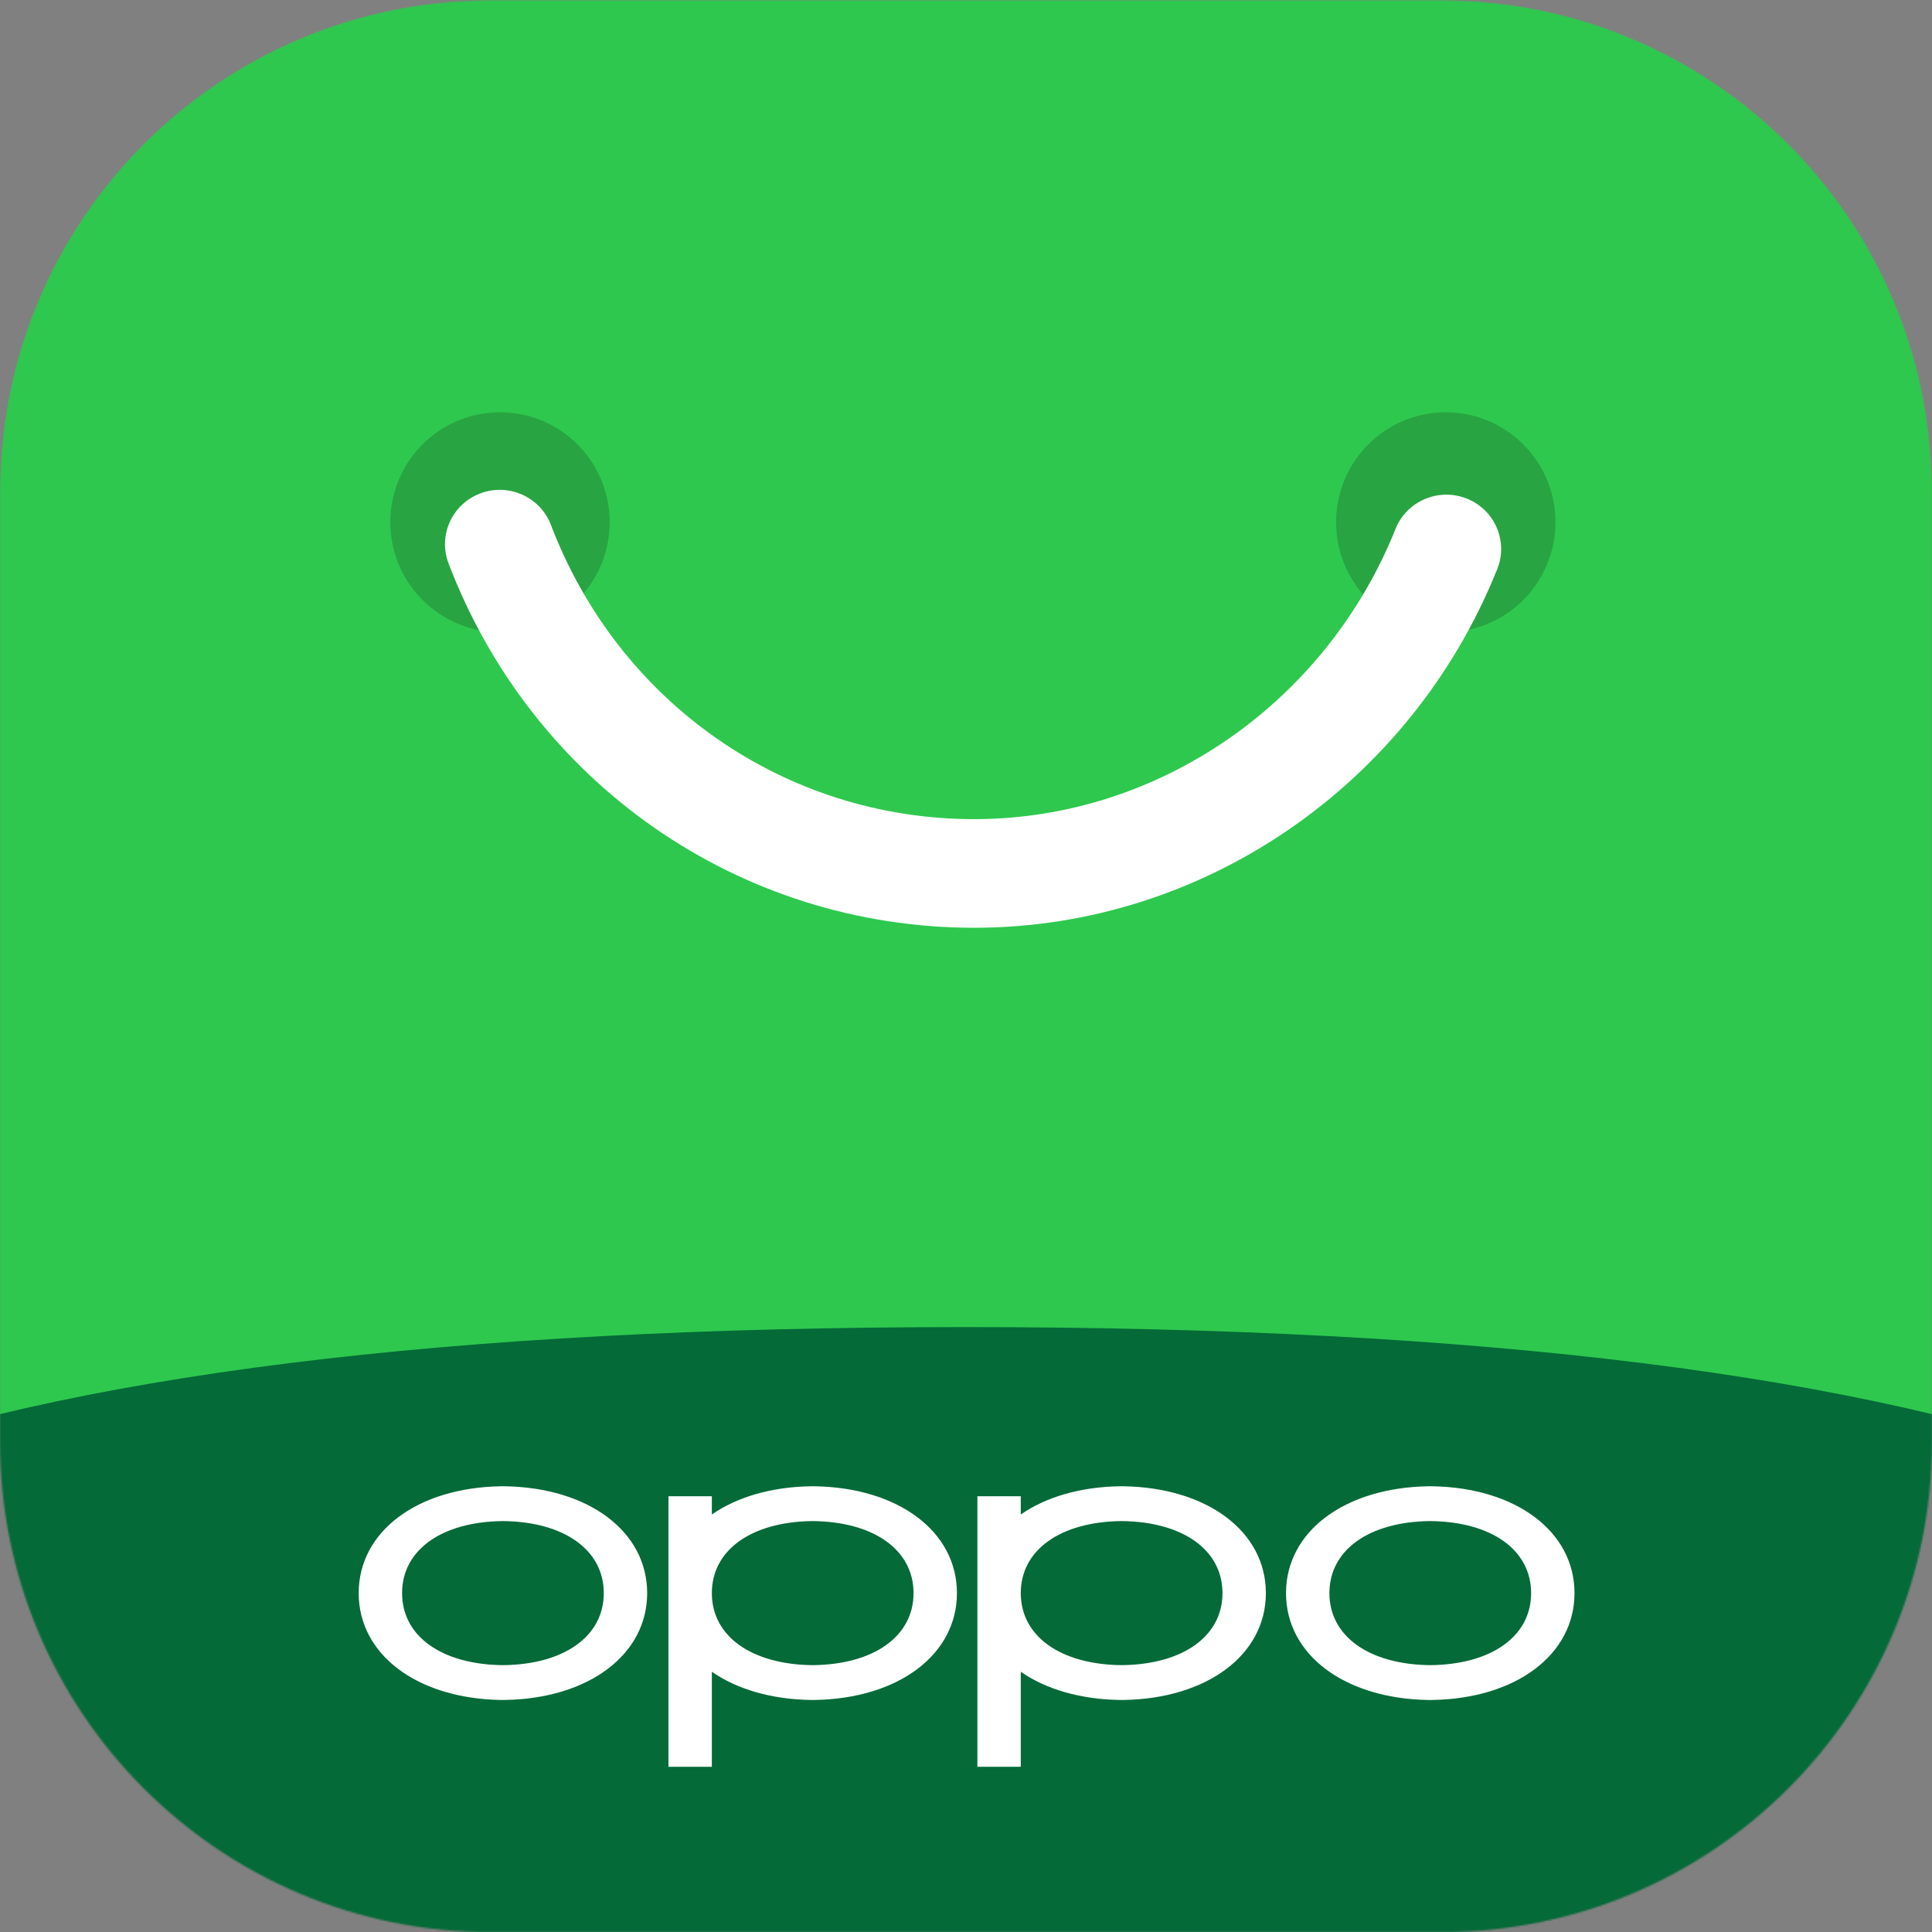 <svg width="1200" height="1200" viewBox="0 0 1200 1200" fill="none" xmlns="http://www.w3.org/2000/svg">
<rect x="0" y="0" width="1200" height="1200" fill="#808080" stroke="none"/>
<g clip-path="url(#clip0_6632:26443)">
<mask id="mask0_6632:26443" style="mask-type:alpha" maskUnits="userSpaceOnUse" x="0" y="0" width="1200" height="1201">
<path d="M0 304.885C0 136.551 136.462 0.09 304.796 0.09H895.204C1063.54 0.09 1200 136.552 1200 304.886V895.294C1200 1063.63 1063.54 1200.09 895.204 1200.09H304.796C136.462 1200.09 0 1063.63 0 895.294V304.885Z" fill="white"/>
</mask>
<g mask="url(#mask0_6632:26443)">
<path d="M0 304.885C0 136.551 136.462 0.09 304.796 0.09H895.204C1063.54 0.09 1200 136.552 1200 304.886V895.294C1200 1063.63 1063.54 1200.09 895.204 1200.09H304.796C136.462 1200.09 0 1063.63 0 895.294V304.885Z" fill="#2EC84E"/>
<path fill-rule="evenodd" clip-rule="evenodd" d="M-200.102 1043.35C-200.102 987.032 -170.283 933.956 -117.652 913.922C39.357 854.159 278.541 824.277 599.899 824.277C921.256 824.277 1160.44 854.159 1317.45 913.922C1370.08 933.956 1399.9 987.032 1399.9 1043.35C1399.9 1130.02 1329.64 1200.28 1242.97 1200.28H-43.172C-129.842 1200.28 -200.102 1130.02 -200.102 1043.35Z" fill="#046A38"/>
<path fill-rule="evenodd" clip-rule="evenodd" d="M888.368 923.125C888.747 923.137 889.506 923.149 889.518 923.149C941.586 923.968 977.954 951.255 977.954 989.521C977.954 1027.78 941.586 1055.08 889.518 1055.89H888.356C887.977 1055.91 887.207 1055.89 887.207 1055.89C835.138 1055.08 798.771 1027.78 798.771 989.521C798.771 951.267 835.138 923.968 887.219 923.149C887.219 923.149 887.977 923.125 888.368 923.125ZM888.356 1034.26H888.368C926.423 1033.86 951.002 1016.31 951.002 989.51C951.002 962.721 926.423 945.154 888.356 944.763C850.301 945.154 825.722 962.721 825.722 989.51C825.722 1016.3 850.314 1033.86 888.356 1034.26ZM312.384 923.125C312.763 923.137 313.522 923.149 313.534 923.149C365.602 923.968 401.969 951.255 401.969 989.51C401.969 1027.76 365.602 1055.06 313.534 1055.88H312.372C311.993 1055.89 311.223 1055.88 311.223 1055.88C259.154 1055.06 222.787 1027.76 222.787 989.51C222.787 951.255 259.154 923.968 311.235 923.149C311.235 923.149 311.993 923.125 312.384 923.125ZM312.372 1034.26H312.384C350.427 1033.87 375.018 1016.31 375.018 989.51C375.018 962.721 350.439 945.155 312.372 944.763C274.317 945.155 249.738 962.721 249.738 989.51C249.738 1016.3 274.33 1033.87 312.372 1034.26ZM697.822 923.149C697.81 923.149 697.052 923.137 696.672 923.125C696.281 923.125 695.523 923.149 695.523 923.149C670.712 923.54 649.471 929.95 634.027 940.68V929.356H607.075V1097.37H634.027V1038.36C649.471 1049.09 670.699 1055.49 695.511 1055.88C695.511 1055.88 696.281 1055.89 696.66 1055.88H697.822C749.89 1055.06 786.257 1027.76 786.257 989.51C786.257 951.255 749.89 923.968 697.822 923.149ZM696.672 1034.26H696.66C658.618 1033.86 634.027 1016.3 634.027 989.51C634.027 962.721 658.606 945.154 696.66 944.763C734.727 945.154 759.306 962.721 759.306 989.51C759.306 1016.31 734.715 1033.86 696.672 1034.26ZM504.789 923.125C505.168 923.137 505.926 923.149 505.938 923.149C558.007 923.968 594.374 951.255 594.374 989.51C594.374 1027.76 558.007 1055.06 505.938 1055.88H504.777C504.398 1055.89 503.627 1055.88 503.627 1055.88C478.828 1055.49 457.587 1049.09 442.143 1038.36V1097.37H415.192V929.356H442.143V940.68C457.587 929.95 478.828 923.54 503.639 923.149C503.639 923.149 504.398 923.125 504.789 923.125ZM504.777 1034.26H504.789C542.831 1033.86 567.422 1016.31 567.422 989.51C567.422 962.721 542.843 945.154 504.777 944.763C466.734 945.154 442.143 962.721 442.143 989.51C442.143 1016.3 466.734 1033.86 504.777 1034.26Z" fill="white"/>
</g>
<path opacity="0.2" d="M898.004 392.611C935.631 392.611 966.133 362.047 966.133 324.345C966.133 286.642 935.631 256.078 898.004 256.078C860.377 256.078 829.875 286.642 829.875 324.345C829.875 362.047 860.377 392.611 898.004 392.611Z" fill="#171717"/>
<path opacity="0.2" d="M310.563 392.612C348.189 392.612 378.692 362.048 378.692 324.345C378.692 286.642 348.189 256.078 310.563 256.078C272.936 256.078 242.434 286.642 242.434 324.345C242.434 362.048 272.936 392.612 310.563 392.612Z" fill="#171717"/>
<path d="M866.777 328.535C823.572 436.484 719.644 508.785 605.12 508.785C487.507 508.785 384.213 436.35 342.205 326.071C335.566 308.643 315.945 299.855 298.379 306.442C280.813 313.028 271.955 332.496 278.594 349.924C330.501 486.19 458.935 576.254 605.12 576.254C747.93 576.254 876.636 486.715 929.979 353.435C936.91 336.119 928.38 316.508 910.927 309.632C893.474 302.756 873.707 311.219 866.777 328.535Z" fill="white"/>
</g>
<defs>
<clipPath id="clip0_6632:26443">
<rect width="1200" height="1200" fill="white"/>
</clipPath>
</defs>
</svg>
